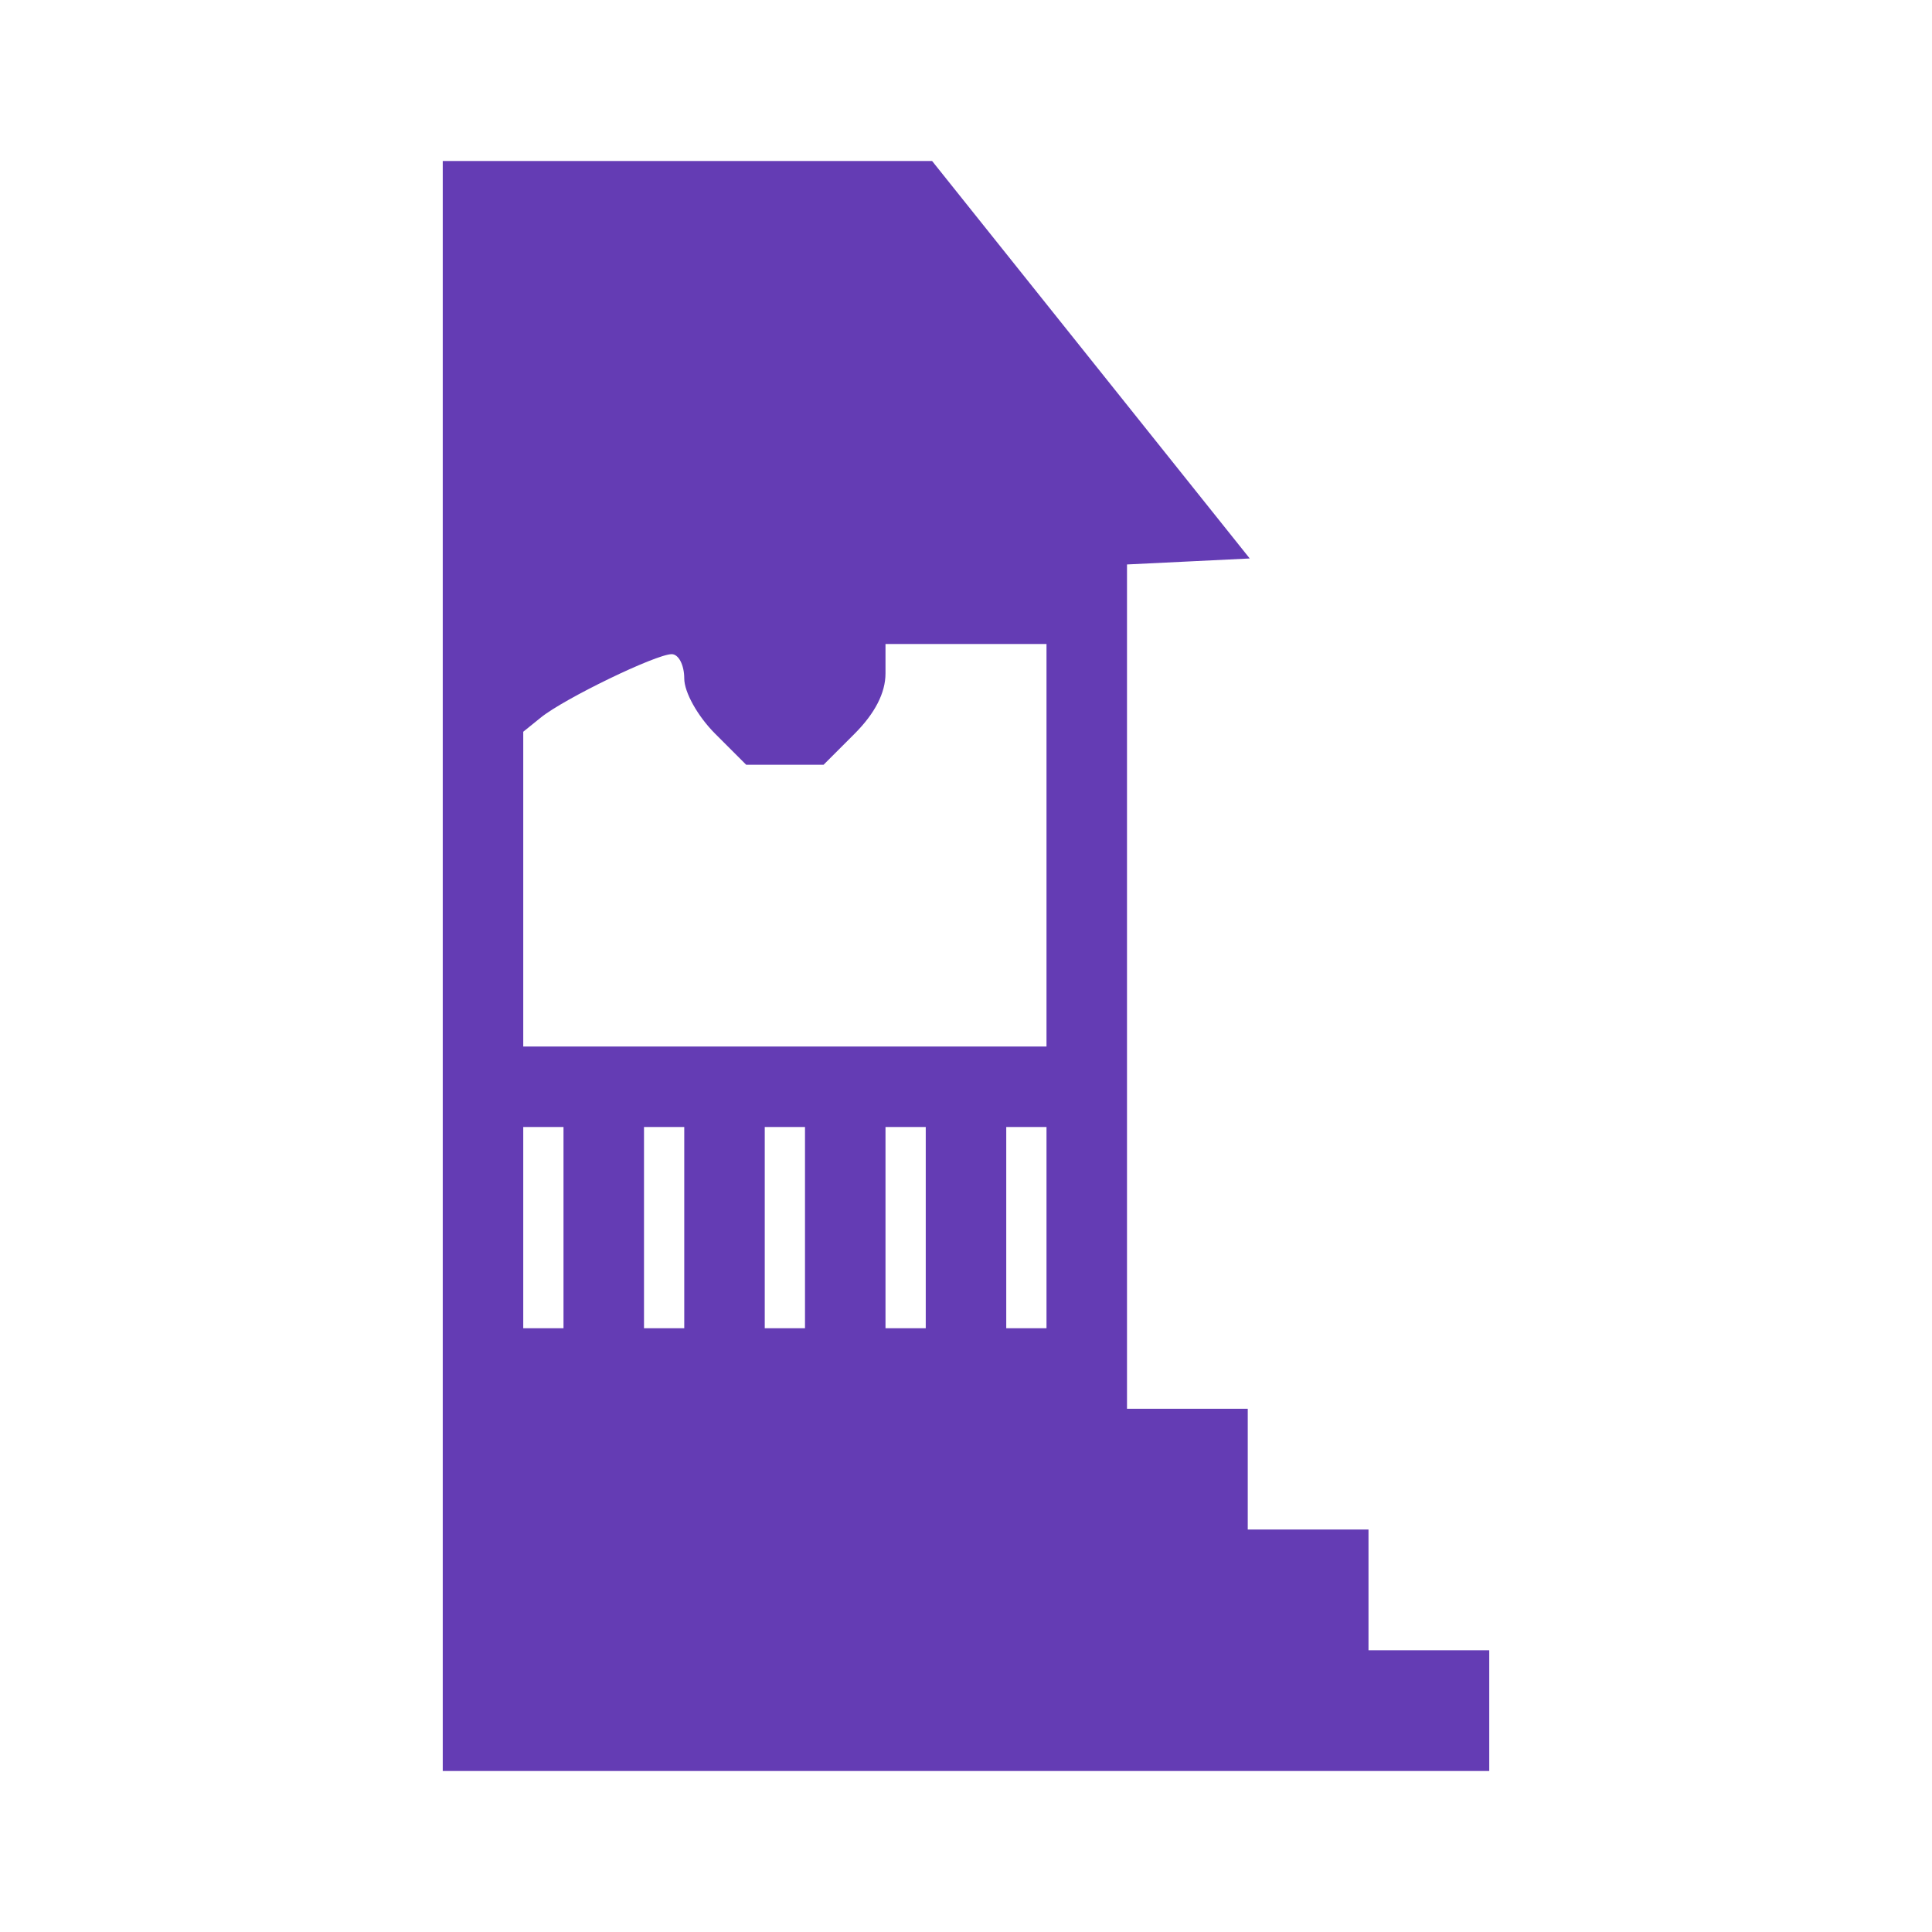 <svg xmlns="http://www.w3.org/2000/svg" width="192" height="192" viewBox="0 0 192 192" version="1.1"><path d="" stroke="none" fill="#6c3cb4" fill-rule="evenodd"/><path d="M 44 96 L 44 176 96 176 L 148 176 148 170 L 148 164 142 164 L 136 164 136 158 L 136 152 130 152 L 124 152 124 146 L 124 140 118 140 L 112 140 112 98.048 L 112 56.095 118.099 55.798 L 124.197 55.500 108.414 35.750 L 92.631 16 68.316 16 L 44 16 44 96 M 88 66.923 C 88 68.854, 86.955 70.891, 84.923 72.923 L 81.846 76 78 76 L 74.154 76 71.077 72.923 C 69.334 71.180, 68 68.796, 68 67.423 C 68 66.090, 67.438 65.004, 66.750 65.010 C 65.169 65.022, 56.072 69.428, 53.750 71.306 L 52 72.720 52 88.360 L 52 104 78 104 L 104 104 104 84 L 104 64 96 64 L 88 64 88 66.923 M 52 122 L 52 132 54 132 L 56 132 56 122 L 56 112 54 112 L 52 112 52 122 M 64 122 L 64 132 66 132 L 68 132 68 122 L 68 112 66 112 L 64 112 64 122 M 76 122 L 76 132 78 132 L 80 132 80 122 L 80 112 78 112 L 76 112 76 122 M 88 122 L 88 132 90 132 L 92 132 92 122 L 92 112 90 112 L 88 112 88 122 M 100 122 L 100 132 102 132 L 104 132 104 122 L 104 112 102 112 L 100 112 100 122" stroke="none" fill="#643cb4" fill-rule="evenodd"/></svg>